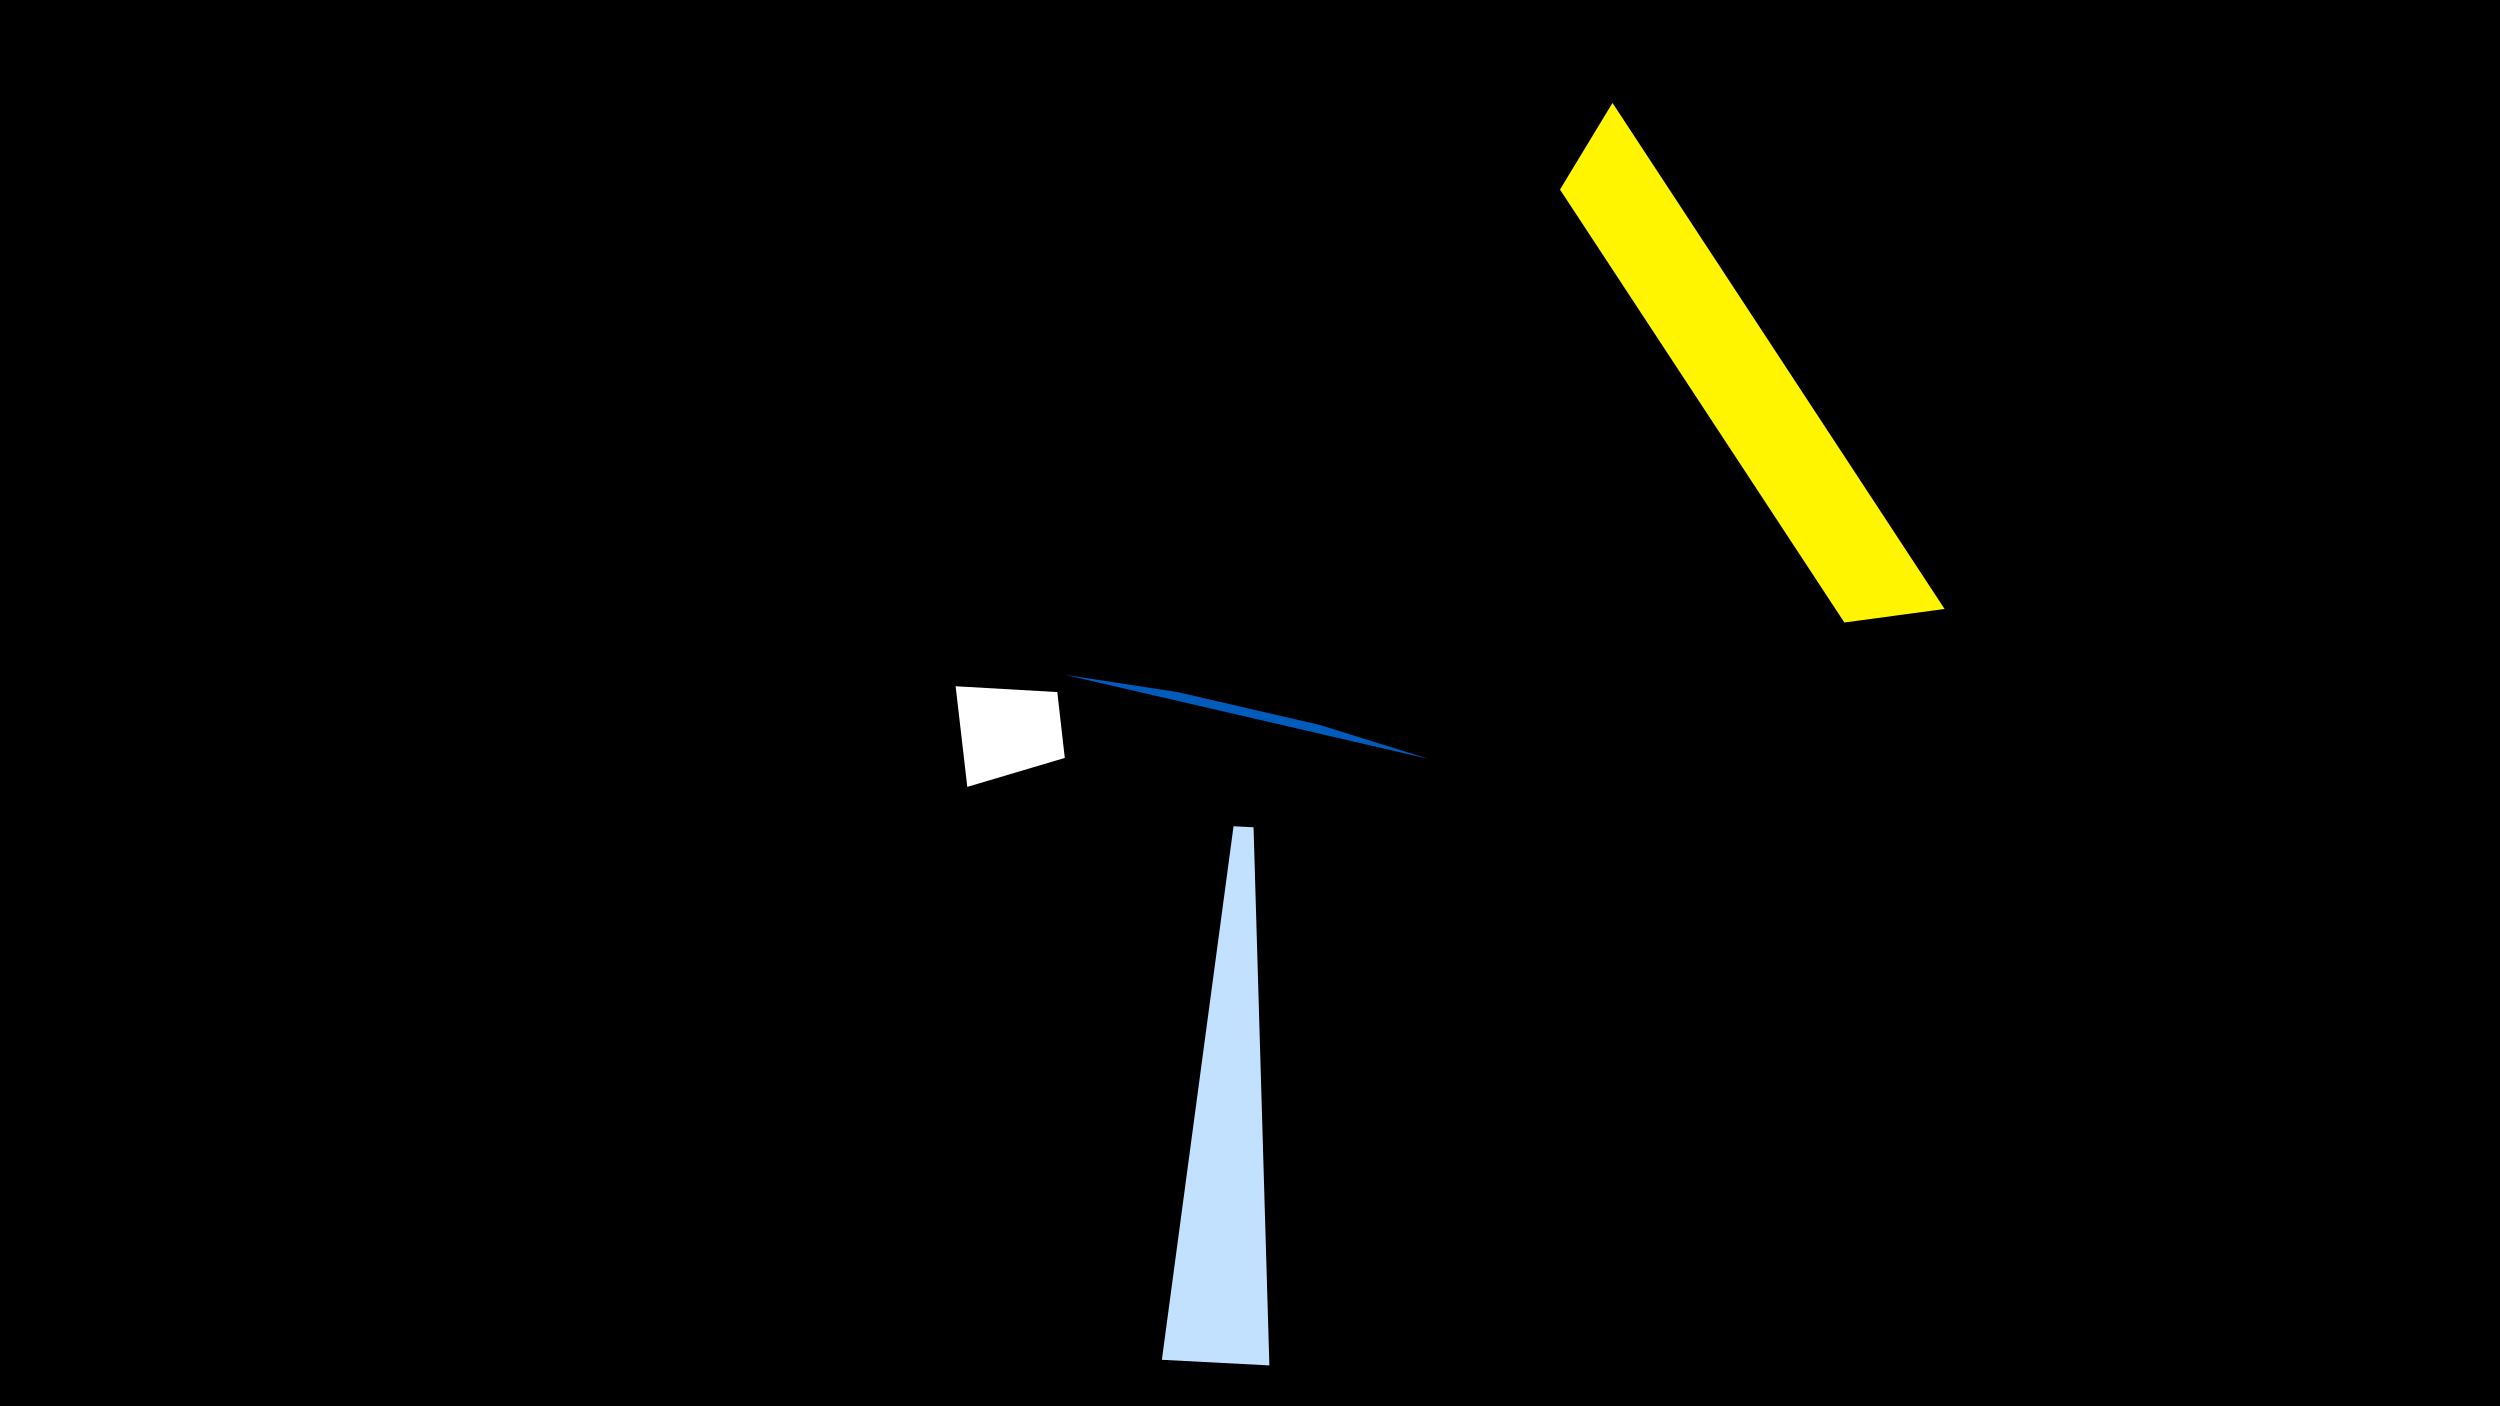 <svg width="1200" height="675" viewBox="-500 -500 1200 675" xmlns="http://www.w3.org/2000/svg"><title>19248</title><path d="M-500-500h1200v675h-1200z" fill="#000"/><path d="M-41.3-170.6l5.6 48.3 46.8-13.9-3.6-31.6z" fill="#fff"/><path d="M109.3 155.4l-51.6-2.7 34.4-256.1 9.6 0.5z" fill="#c2e1ff"/><path d="M274-450.6l159.4 242.9-48.1 6.5-136.5-207.8z" fill="#fff500"/><path d="M185.8-135.7l-174.7-40.4 54.1 8.3 68.4 15.8z" fill="#005bbb"/></svg>